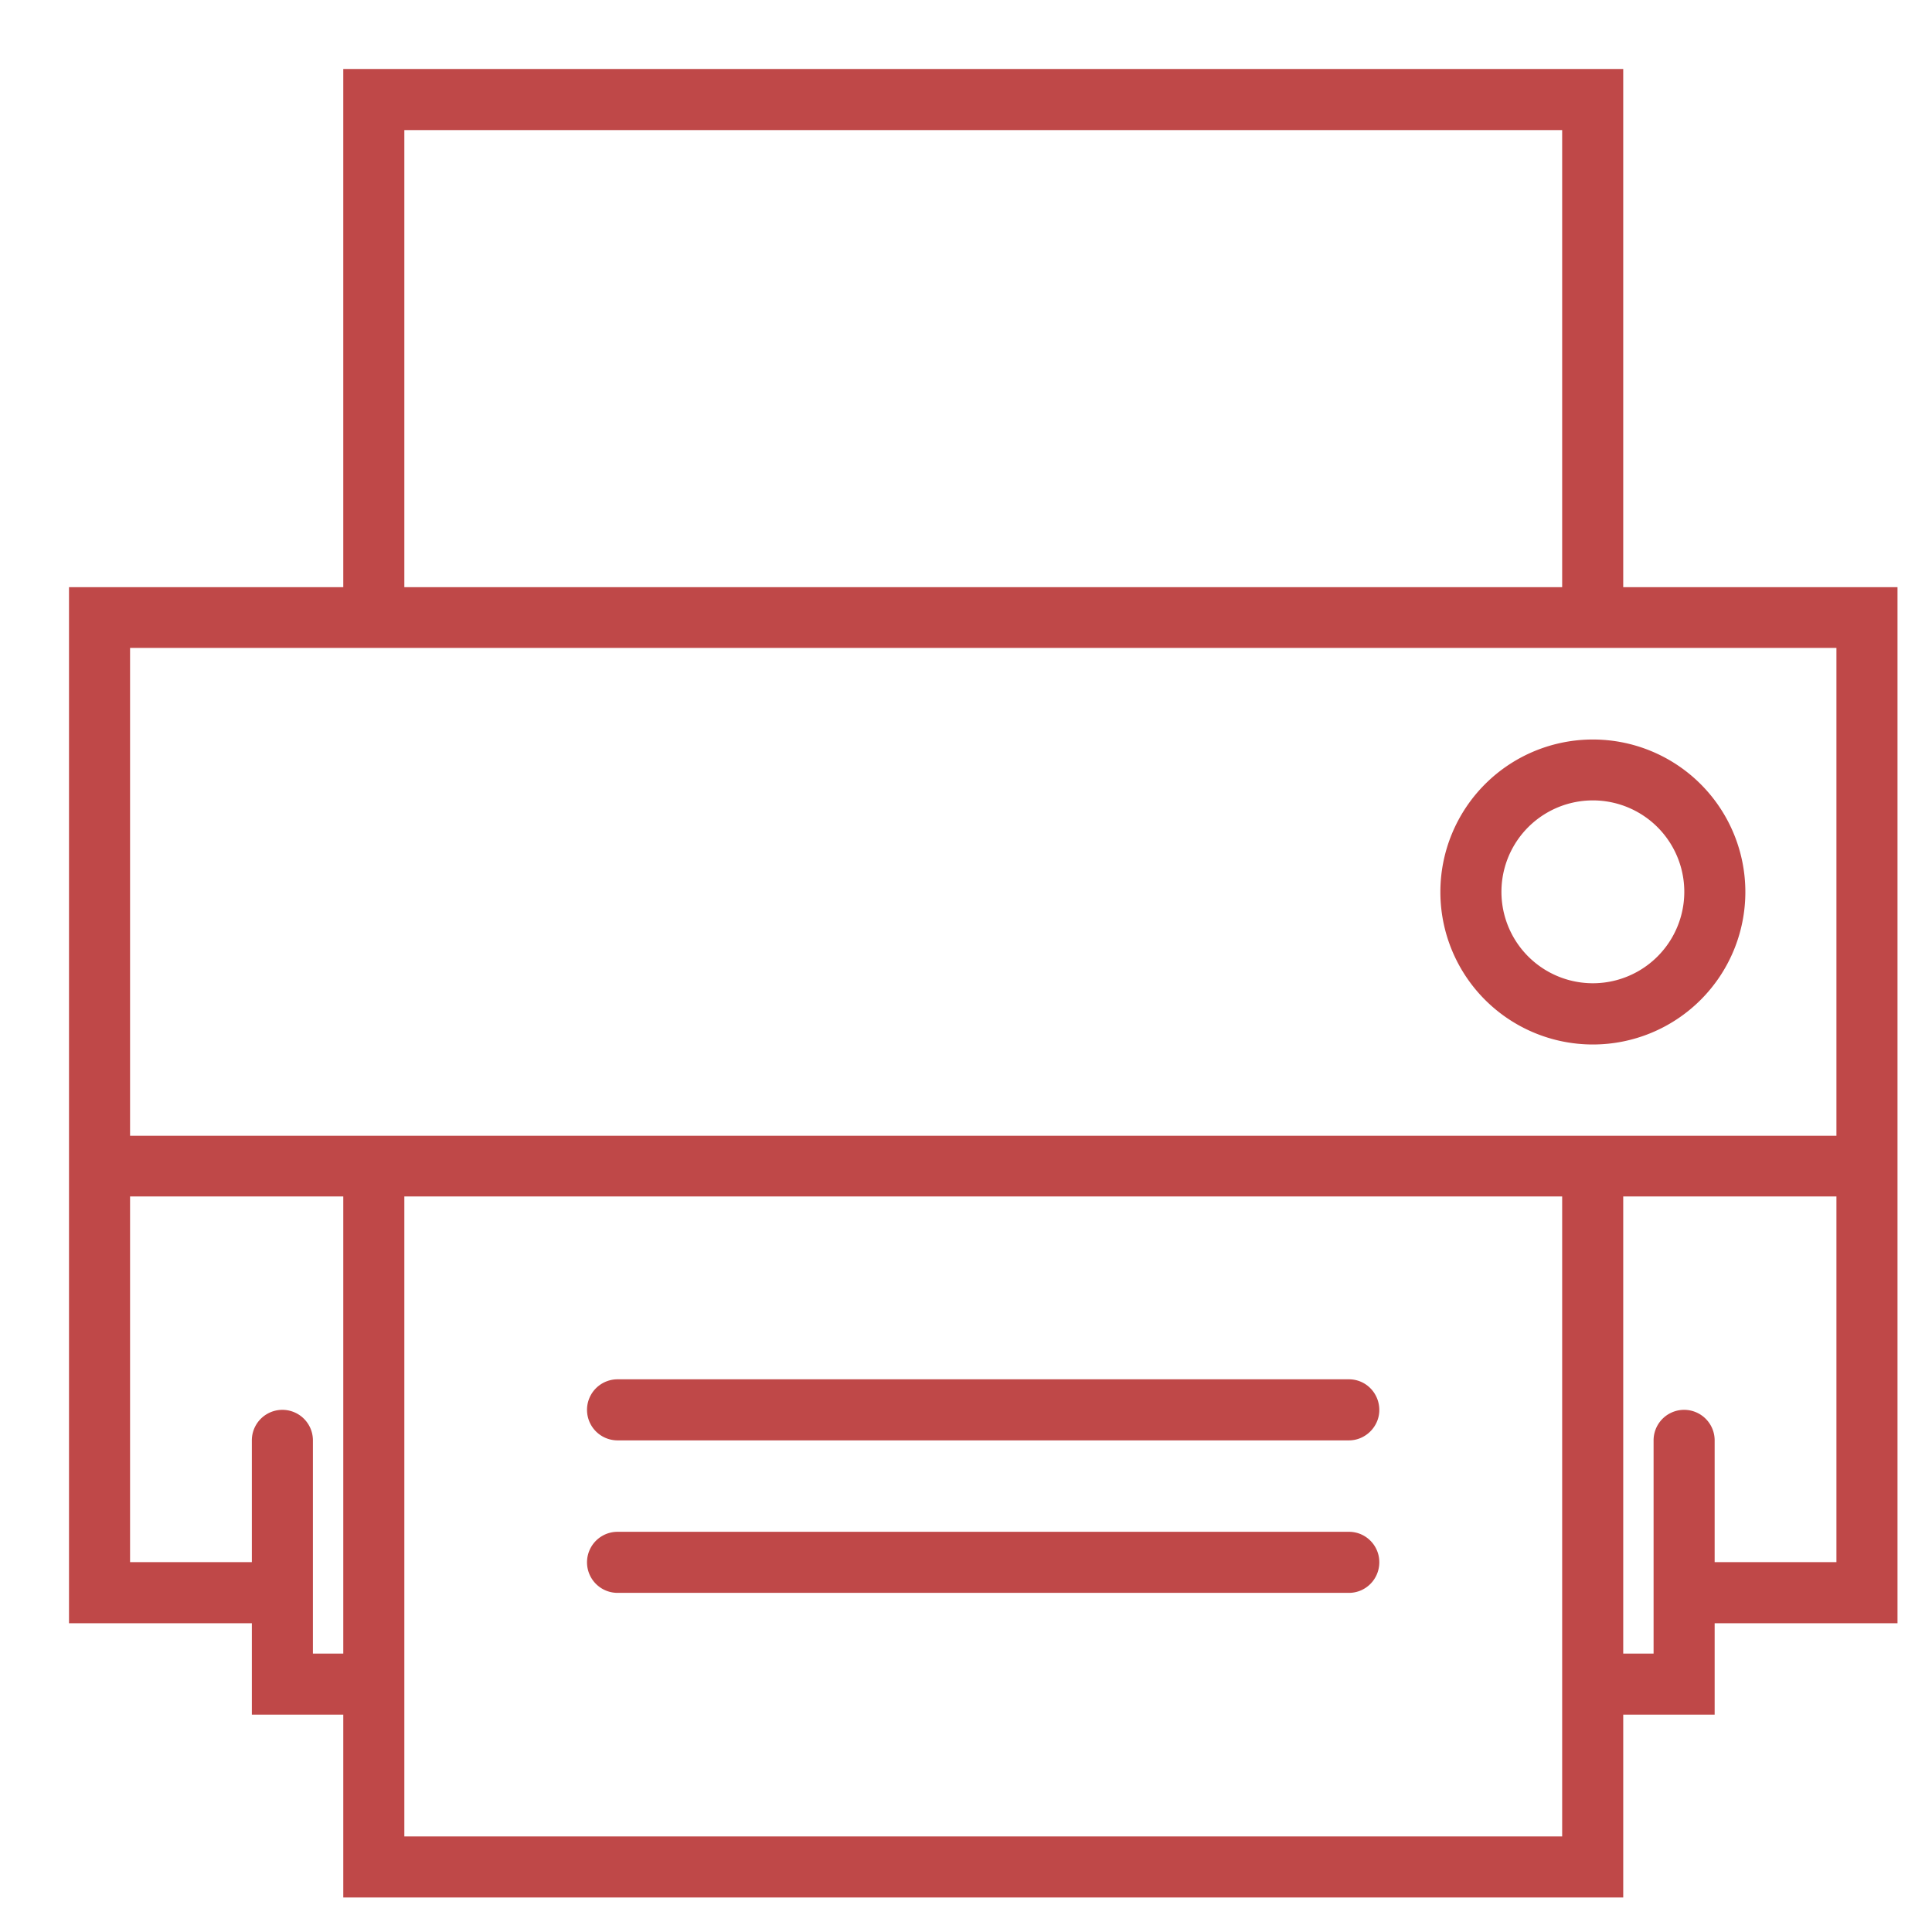 <svg xmlns="http://www.w3.org/2000/svg" xmlns:xlink="http://www.w3.org/1999/xlink" width="56" height="56"
     viewBox="0 0 56 56">
    <defs>
        <path id="9ri3a"
              d="M1211.75 2823.85a4.42 4.42 0 1 1 8.84.01 4.42 4.42 0 0 1-8.84-.01zm1.77 0a2.65 2.65 0 1 0 5.3 0 2.65 2.65 0 0 0-5.3 0zm-3.54 15.02c0 .48-.4.88-.88.88h-21.2a.88.88 0 1 1 0-1.77h21.2c.49 0 .88.4.88.89zm0 4.41c0 .5-.4.89-.88.89h-21.2a.88.88 0 1 1 0-1.77h21.2c.49 0 .88.4.88.88zm15.02-28.26v30.03h-5.3v2.65h-2.65v5.3h-37.1v-5.3h-2.65v-2.65h-5.3v-30.03h7.95V2800h37.1v15.02zm-43.28 0h33.56v-13.25h-33.56zm-7.95 1.76v14.14h49.46v-14.14zm6.18 29.15v-13.25h-6.18v10.6h3.53v-3.53a.88.88 0 1 1 1.77 0v6.18zm35.33-13.25h-33.56v18.55h33.56zm7.95 10.6v-10.6h-6.18v13.25h.88v-6.18a.88.88 0 1 1 1.77 0v3.53z"/>
    </defs>
    <g>
        <g transform="translate(-1170 -2798)">
            <use fill="#bf4848" xlink:href="#9ri3a"/>
        </g>
    </g>
</svg>